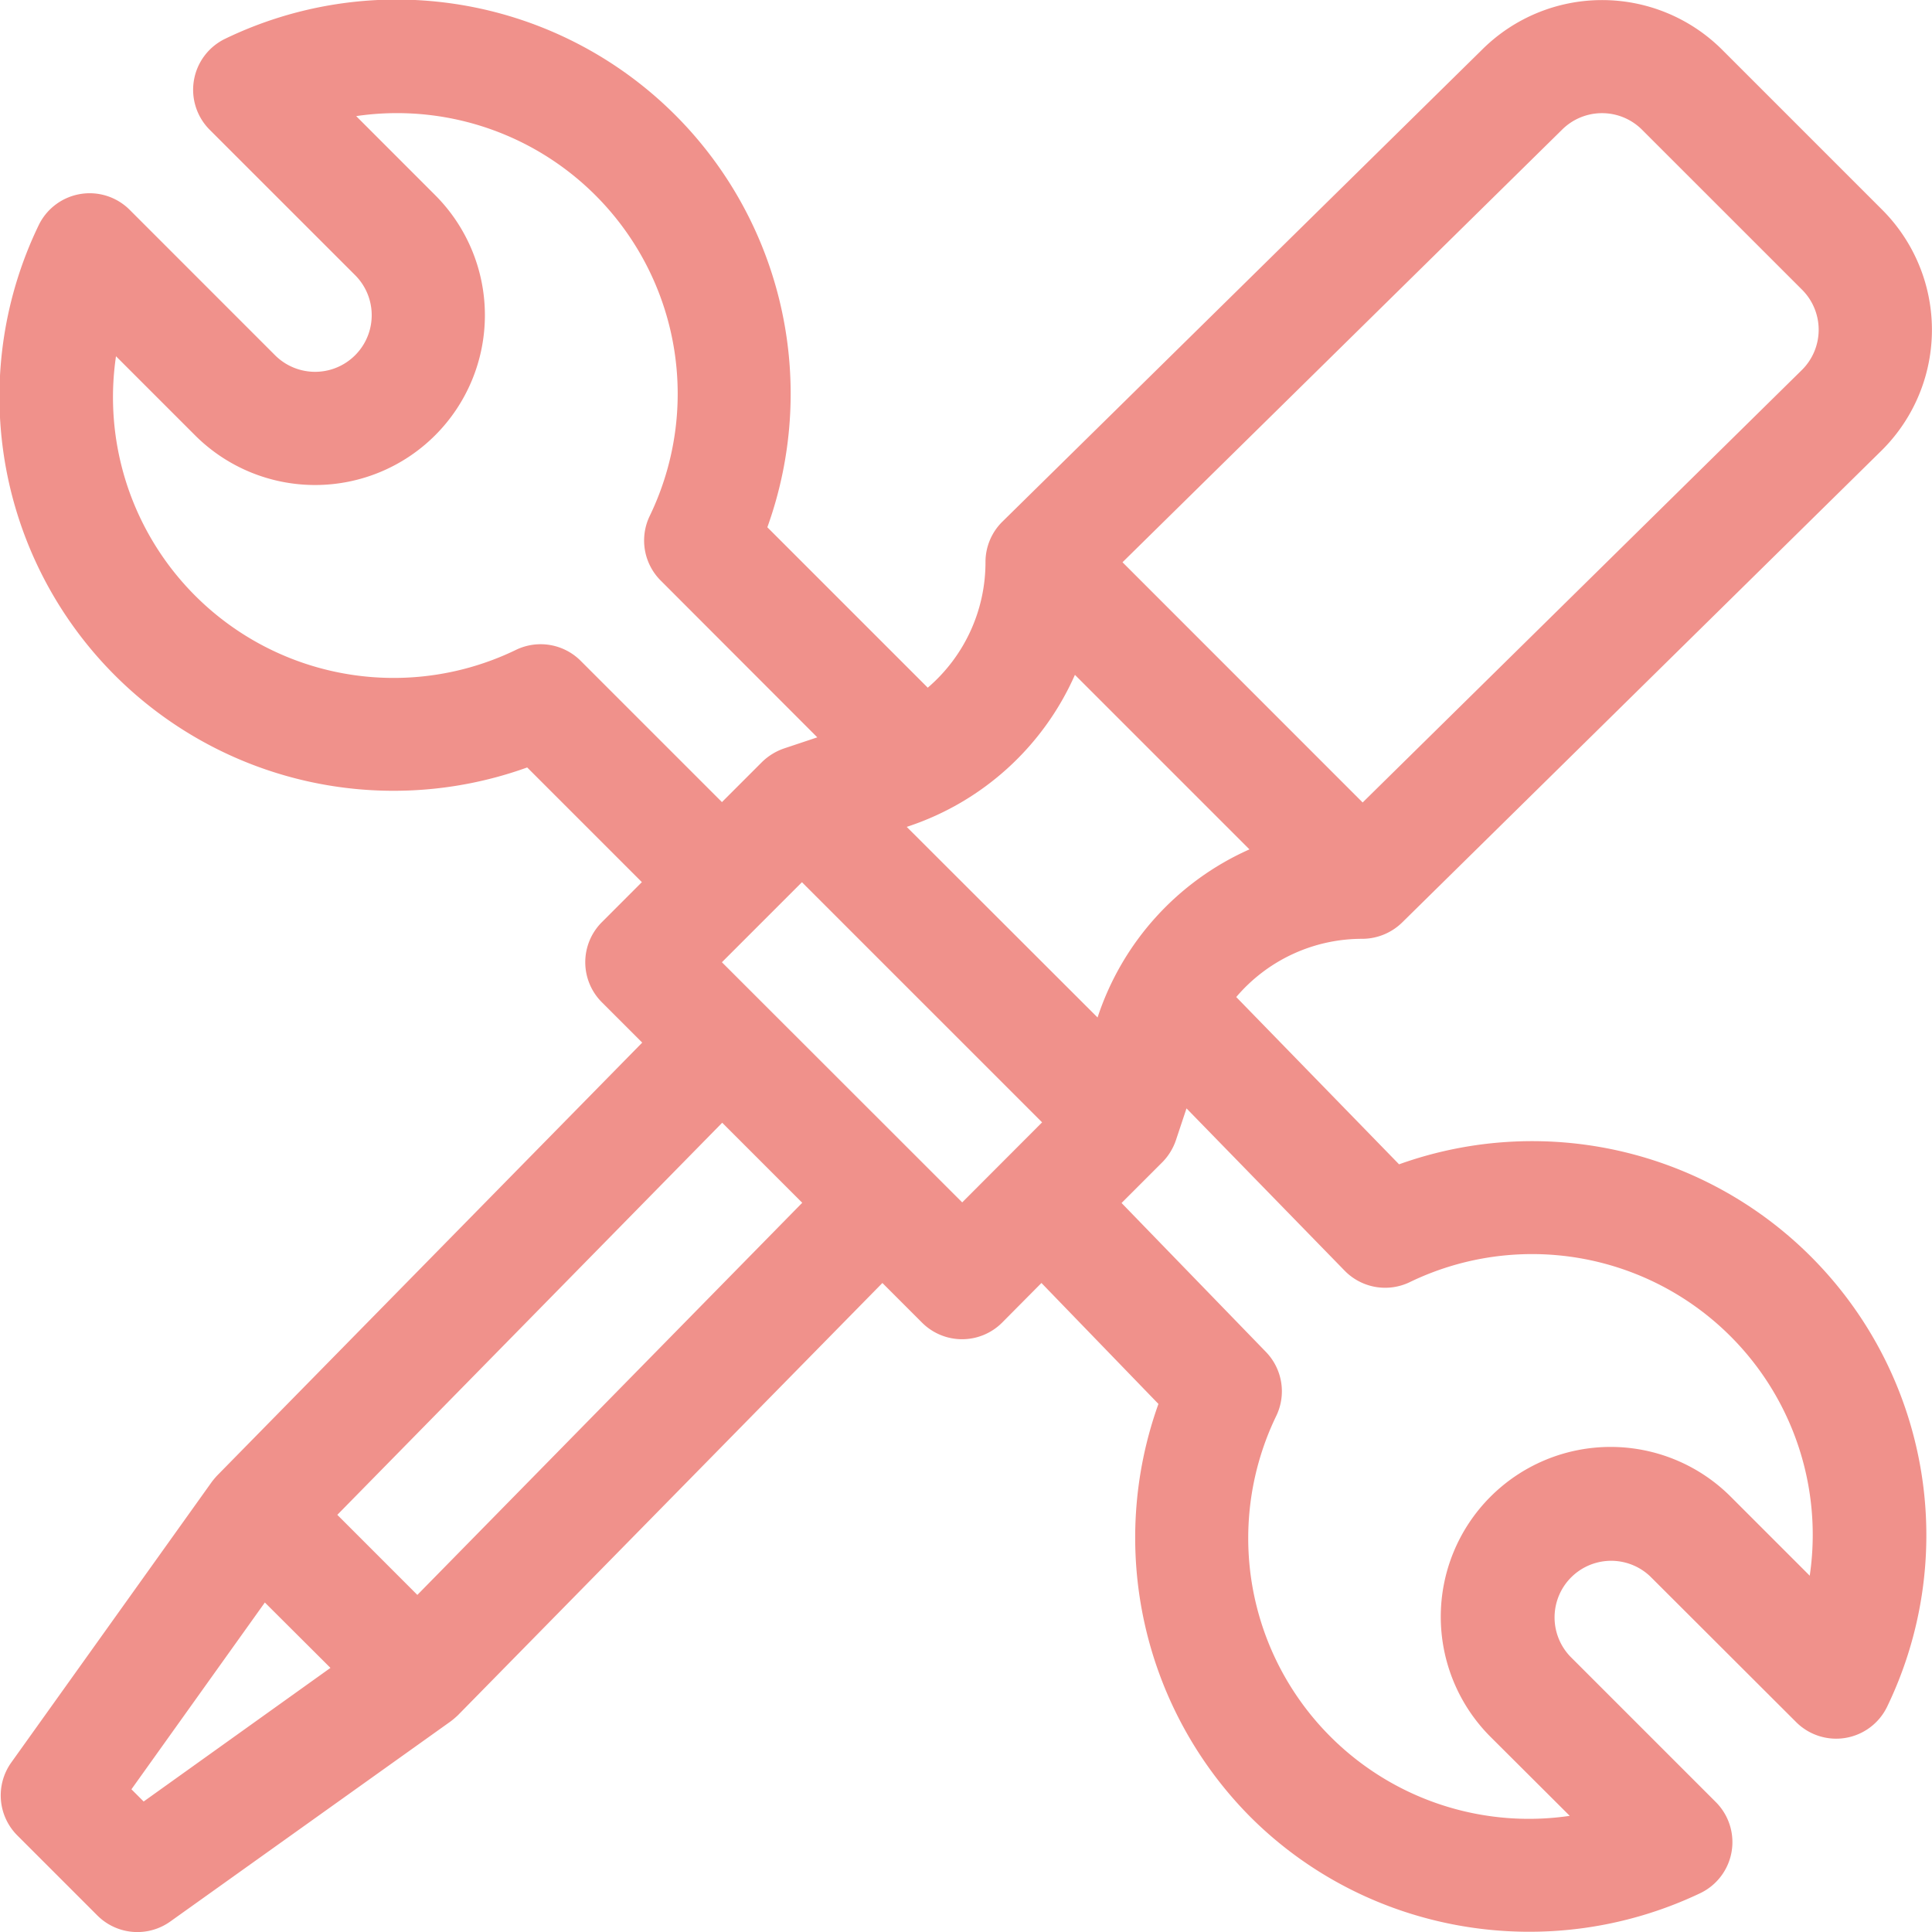 <svg id="Capa_1" data-name="Capa 1" xmlns="http://www.w3.org/2000/svg" viewBox="0 0 511.99 512"><defs><style>.cls-1{fill:#f0918b;}</style></defs><title>wrench</title><path class="cls-1" d="M370.77,308.55l-43.15-44.33A43.74,43.74,0,0,1,361,248.79a15.17,15.17,0,0,0,10.57-4.31L498.72,119.31l.08-.08a45,45,0,0,0,0-63.64L456.37,13.16a45.05,45.05,0,0,0-63.6,0L265.65,138.24a15,15,0,0,0-4.48,10.63s0,0,0,.05,0,0,0,.05a43.74,43.74,0,0,1-15.3,33.27l-42.51-42.51A104.45,104.45,0,0,0,59.75,10.24a15,15,0,0,0-4.17,24.15L94.12,72.92A15,15,0,1,1,72.9,94.14L34.37,55.6a15,15,0,0,0-24.15,4.17,104.45,104.45,0,0,0,129.5,143.61l30.39,30.39L159.5,244.39a15,15,0,0,0,0,21.21l10.7,10.7L57.58,391c-.32.32-1.19,1.35-1.5,1.79L3,467.07a15,15,0,0,0,1.6,19.33l21.21,21.21a15,15,0,0,0,19.33,1.6l74.25-53a21,21,0,0,0,2-1.7L233.85,340l10.51,10.51a15,15,0,0,0,21.21,0L276,340l31,32.05a105,105,0,0,0,24.33,109.41c31.22,31.22,79.14,39.31,119.22,20.26a15,15,0,0,0,4.17-24.15l-38.53-38.53a15,15,0,0,1,21.21-21.21L476,456.37a15,15,0,0,0,24.15-4.17A104.45,104.45,0,0,0,370.77,308.55Zm43.1-274.09.08-.08a15,15,0,0,1,21.21,0L477.59,76.8a15,15,0,0,1,0,21.18L361.12,212.66,297.48,149Zm-260,140.64a15,15,0,0,0-17-2.94A74.38,74.38,0,0,1,30.75,94.41l20.94,20.94a45,45,0,0,0,63.64-63.64L94.4,30.77a74.38,74.38,0,0,1,77.74,106.06,15,15,0,0,0,2.94,17L216.6,195.4l-8.81,2.94a15.62,15.62,0,0,0-5.86,3.62l-10.6,10.6ZM38.08,477.41l-3.24-3.24,35.36-49.5L87.58,442Zm72.53-54.75L89.4,401.44l102-103.91,21.21,21.21ZM255,318.64,191.32,255l10.62-10.62h0l10.59-10.59,63.64,63.64Zm35.87-49L240.3,219.13l.41-.14a73.72,73.72,0,0,0,44.16-40.15l46.25,46.25A74,74,0,0,0,291,269.25ZM479.6,417.57l-20.94-20.94A45,45,0,1,0,395,460.27L416,481.21a74.38,74.38,0,0,1-77.74-106.06,15,15,0,0,0-2.77-16.88L297.23,318.8l10.6-10.6a15.31,15.31,0,0,0,3.79-6l2.82-8.47,41.9,43a15,15,0,0,0,17.19,3.08A74.38,74.38,0,0,1,479.6,417.57Z" transform="translate(-0.01 0)"/></svg>